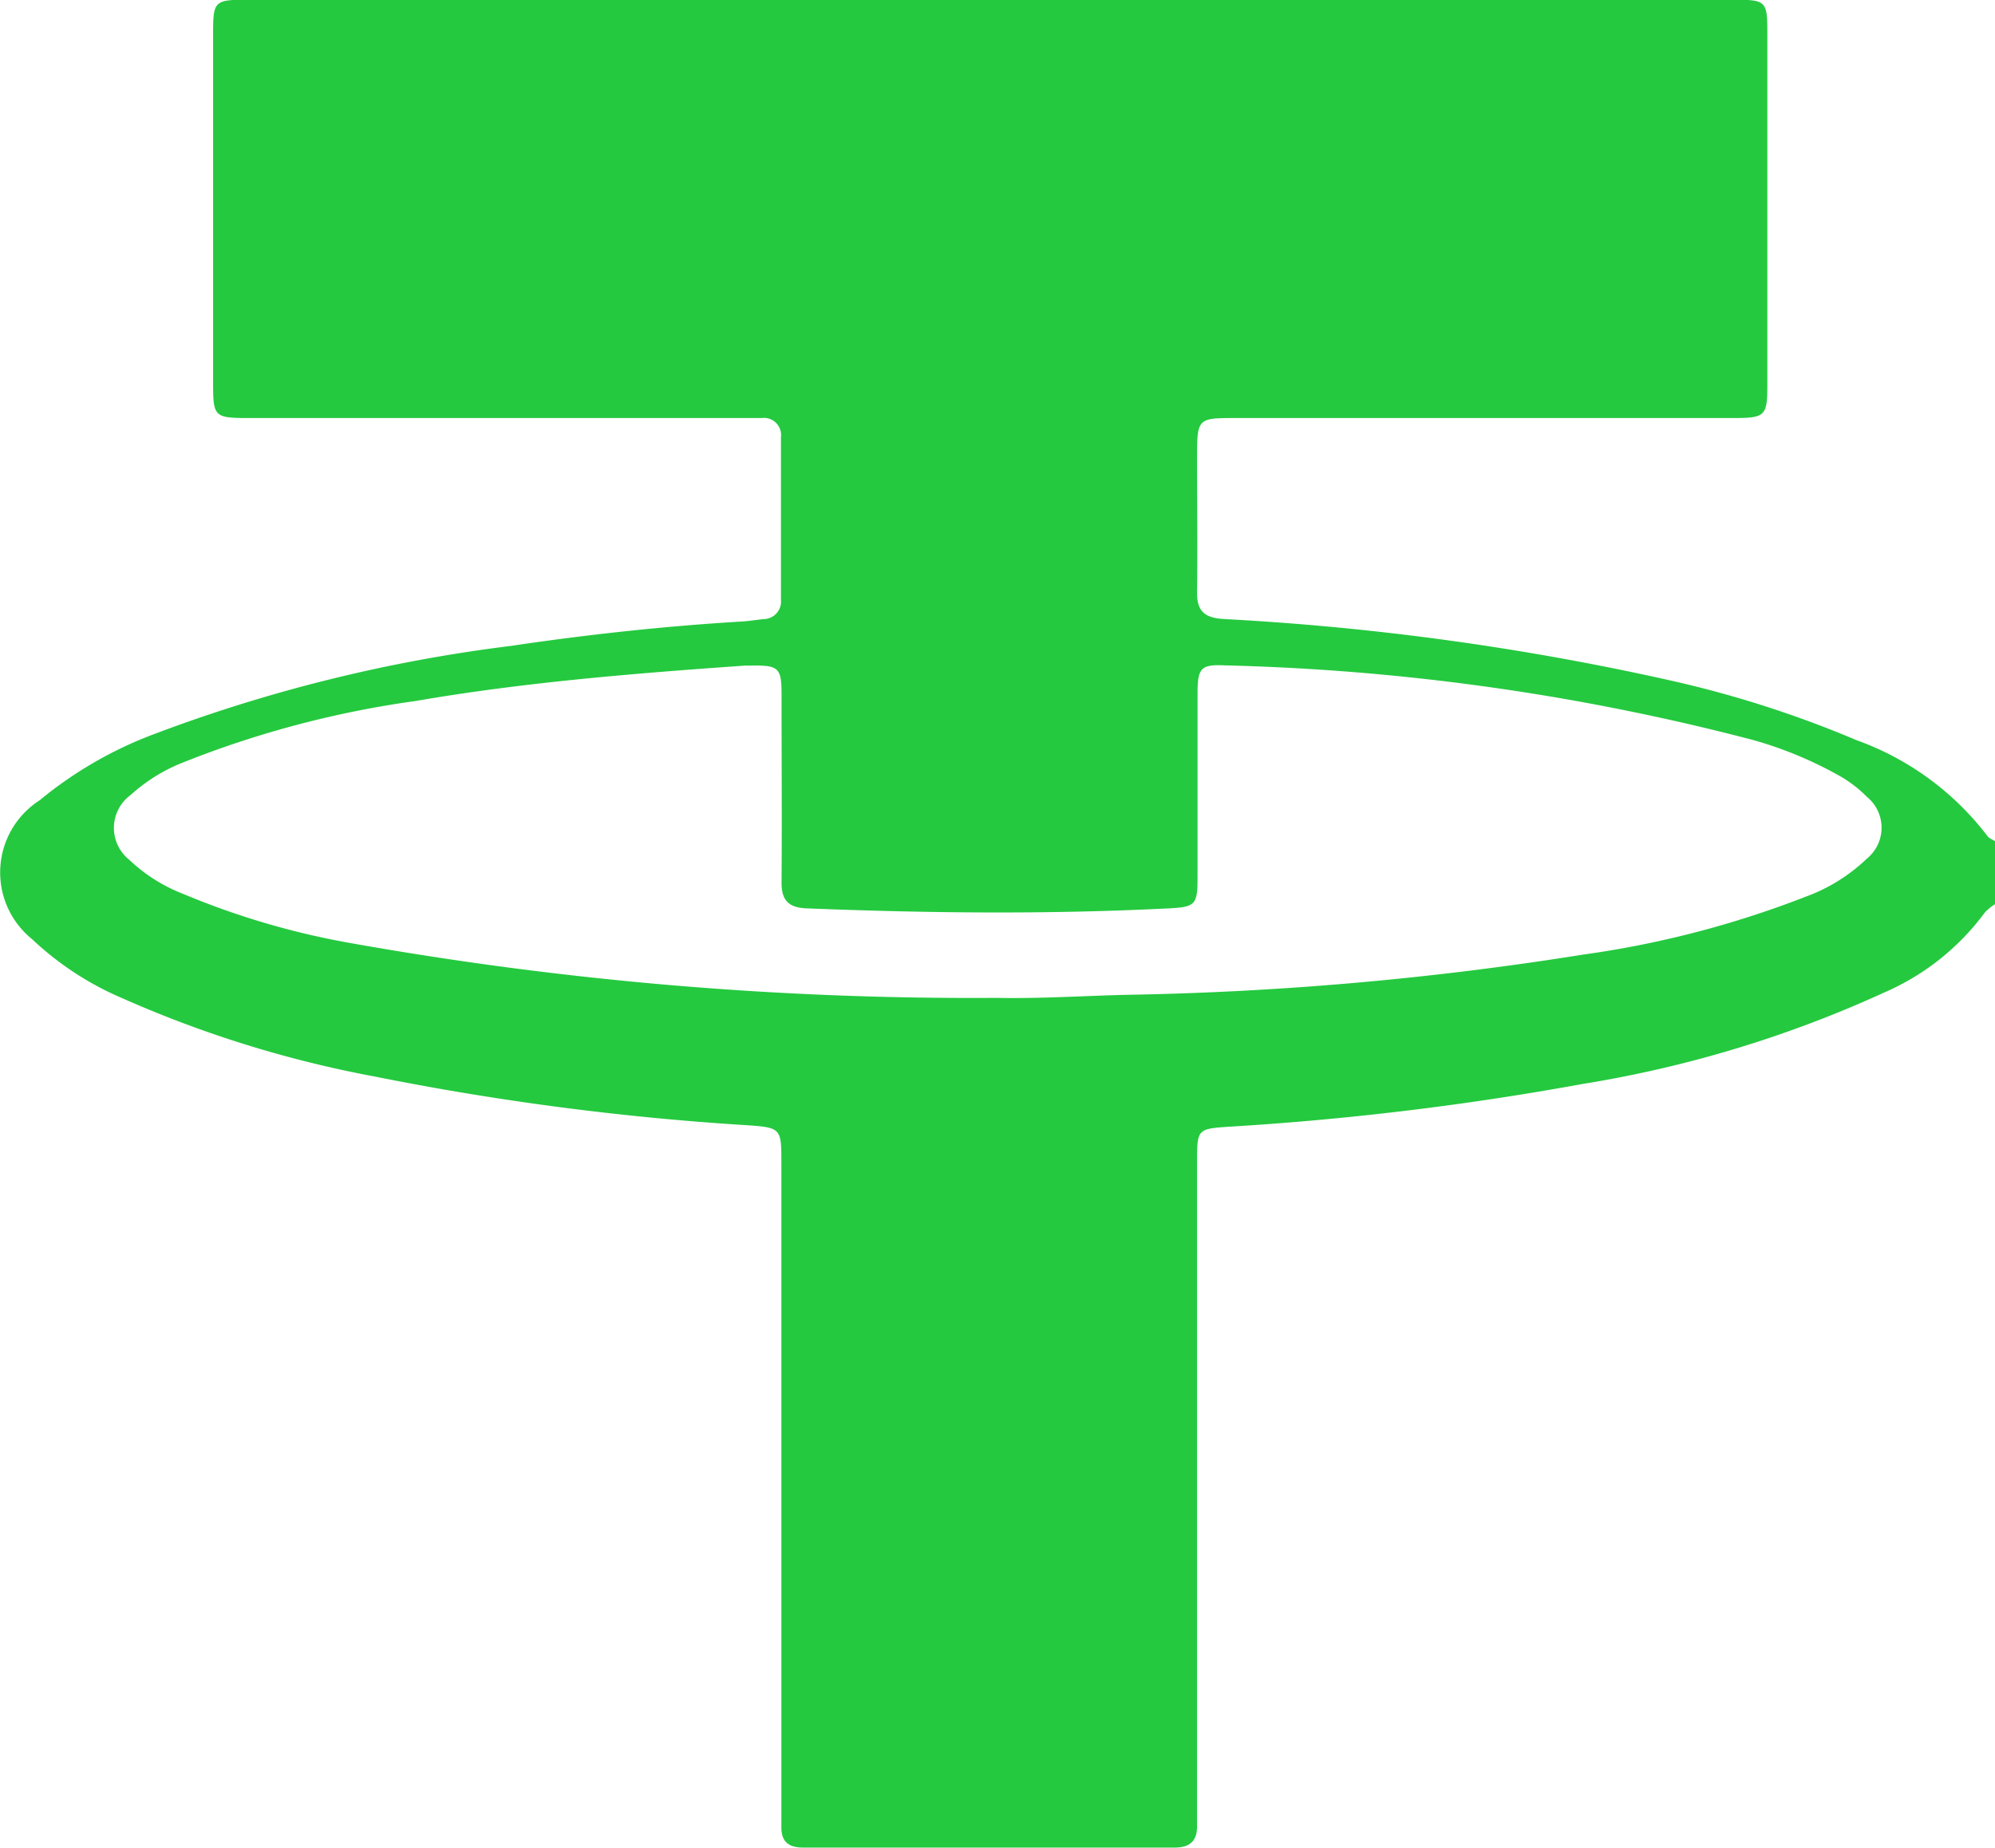<svg id="Grupo_115" data-name="Grupo 115" xmlns="http://www.w3.org/2000/svg" width="32.607" height="30.201" viewBox="0 0 32.607 30.201">
  <path id="Trazado_223" data-name="Trazado 223" d="M210.787-198.919a.783.783,0,0,0-.169.139,4.024,4.024,0,0,1-1.632,1.3,19.183,19.183,0,0,1-4.943,1.5,48.415,48.415,0,0,1-5.806.7c-.471.033-.492.045-.492.535q0,5.246,0,10.492c0,.128,0,.256,0,.384.007.252-.106.37-.364.37q-3.039,0-6.077,0c-.239,0-.358-.1-.353-.345,0-.128,0-.256,0-.384q0-5.23,0-10.46c0-.561,0-.58-.557-.618a45.191,45.191,0,0,1-6.083-.795,18.547,18.547,0,0,1-4.145-1.287,4.988,4.988,0,0,1-1.463-.961,1.4,1.4,0,0,1,.123-2.267A6.536,6.536,0,0,1,180.7-201.7a25.228,25.228,0,0,1,5.823-1.44c1.255-.187,2.516-.324,3.783-.4.117-.007.233-.026.349-.039a.287.287,0,0,0,.289-.316q0-1.327,0-2.655a.281.281,0,0,0-.316-.316c-.128,0-.256,0-.384,0h-8c-.561,0-.581-.02-.581-.571q0-2.863,0-5.726c0-.515.026-.54.546-.54H206.52c.523,0,.546.021.546.537q0,2.879,0,5.758c0,.508-.035.542-.548.542h-8.124c-.648,0-.648,0-.649.663,0,.725.009,1.45,0,2.175-.005.312.114.426.428.447a44.023,44.023,0,0,1,7.341,1.012,17.76,17.76,0,0,1,3.01.969,4.672,4.672,0,0,1,2.138,1.565c.027.04.086.059.129.088Zm-16.328,1.531c.715.015,1.428-.033,2.142-.05a52.935,52.935,0,0,0,7.446-.656,16.131,16.131,0,0,0,3.644-.947,2.86,2.86,0,0,0,1-.621.652.652,0,0,0,0-1.014,2.05,2.05,0,0,0-.485-.363,6.4,6.4,0,0,0-1.388-.568,37.657,37.657,0,0,0-8.623-1.216c-.385-.019-.44.047-.442.444,0,1.013,0,2.026,0,3.038,0,.434-.042.468-.474.49-1.971.1-3.942.078-5.913,0-.3-.012-.414-.132-.412-.428.008-1.023,0-2.047,0-3.07,0-.434-.048-.475-.481-.471-.064,0-.128,0-.192.006-1.776.126-3.55.27-5.306.573a16.3,16.3,0,0,0-3.823,1.013,2.8,2.8,0,0,0-.836.523.667.667,0,0,0-.021,1.062,2.691,2.691,0,0,0,.887.559,12.84,12.84,0,0,0,2.725.8A57.913,57.913,0,0,0,194.459-197.388Z" transform="translate(-178.18 213.699)" fill="#24c93f"/>
</svg>
